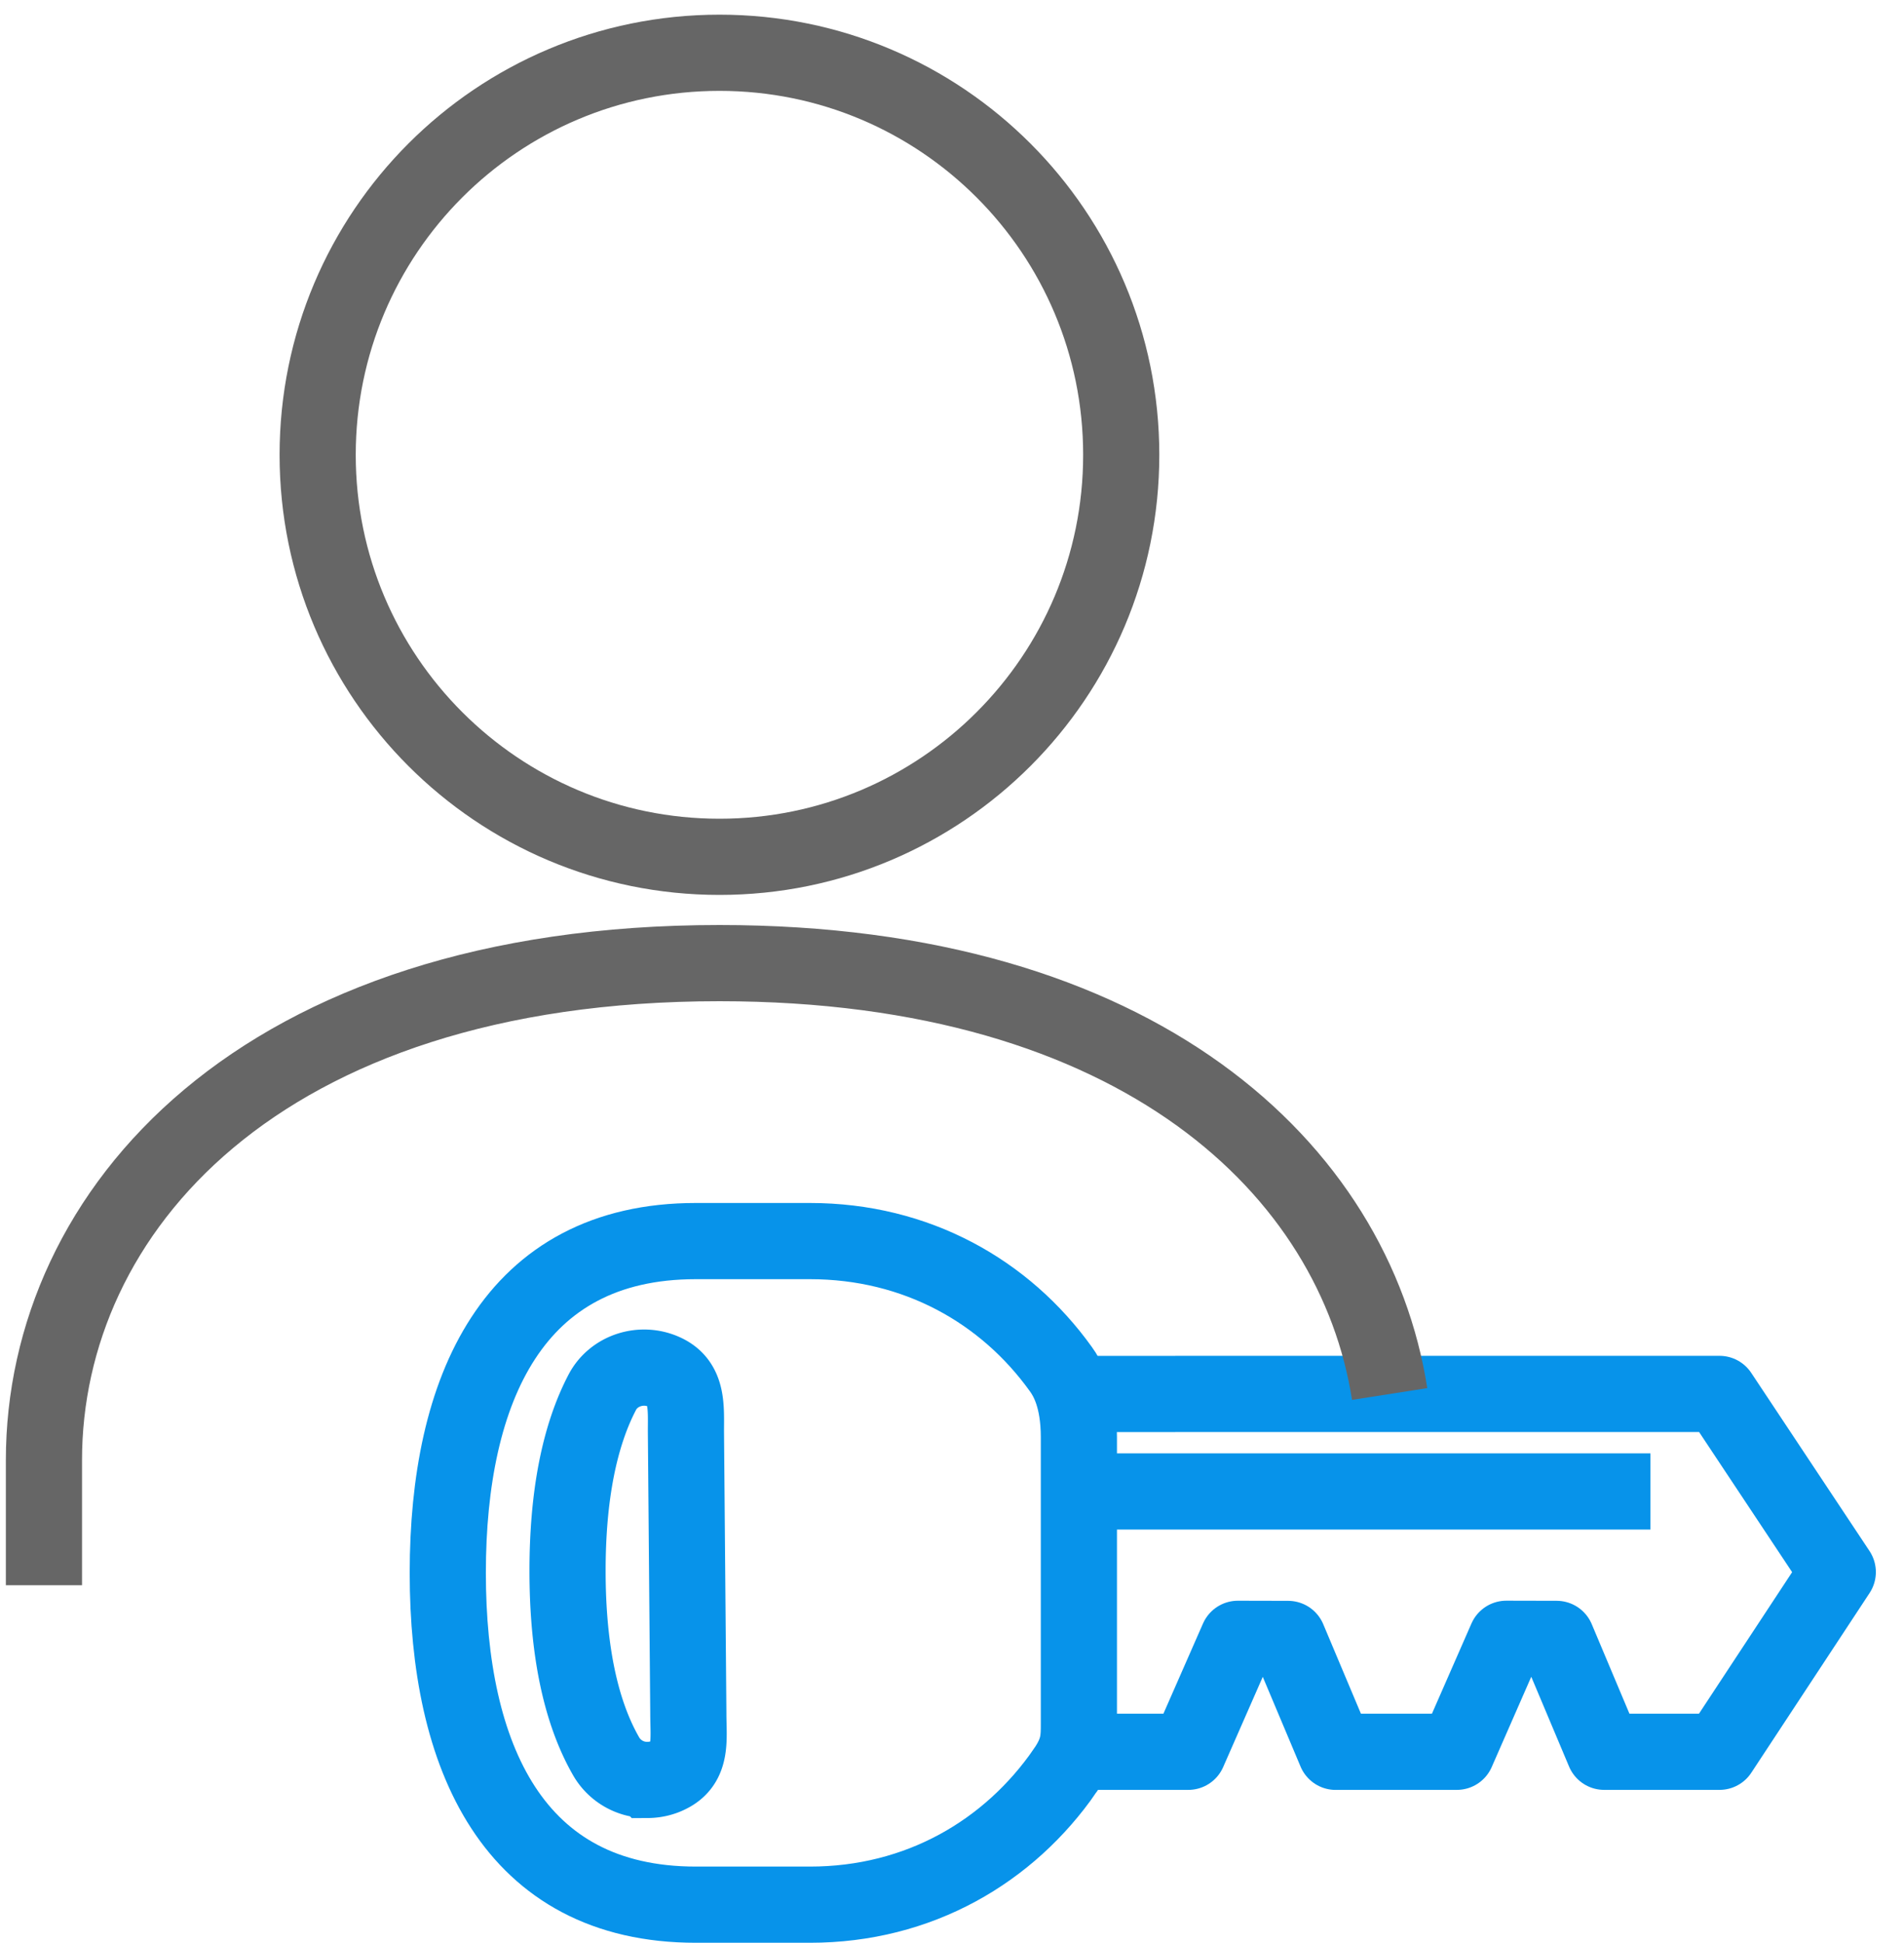 <svg width="50" height="51" viewBox="0 0 50 51" xmlns="http://www.w3.org/2000/svg">
    <g stroke-width="2" fill="none" fill-rule="evenodd">
        <path d="M18.894 22.49c5.827 0 10.55-4.725 10.55-10.55 0-5.832-4.723-10.555-10.55-10.555-5.83 0-10.552 4.723-10.552 10.555 0 5.825 4.723 10.55 10.552 10.55z" stroke="#666" stroke-linejoin="round"/>
        <path stroke="#0793EA" stroke-linejoin="round" d="m28.255 45.982 2.95-.001 1.302-2.965 1.32.003 1.248 2.963 3.182-.001 1.3-2.966 1.321.003 1.248 2.963h3.029l3.106-4.717-3.106-4.676-16.995.001"/>
        <path stroke="#0793EA" d="M28.33 39.148H43.34M27.97 46.476c-1.47 2.127-3.839 3.518-6.7 3.518h-2.996c-4.81 0-6.515-3.9-6.515-8.708 0-4.812 1.705-8.71 6.514-8.71h2.996c2.793 0 5.126 1.318 6.592 3.364.169.234.47.747.471 1.775v7.505c0 .419.005.727-.363 1.256z"/>
        <path d="M15.817 36.543c.302-.576 1.038-.81 1.644-.523.607.287.552.919.552 1.561l.063 7.412c0 .641.11 1.271-.483 1.581-.187.1-.39.145-.59.146a1.24 1.24 0 0 1-1.076-.603c-.679-1.171-1.023-2.815-1.023-4.887 0-1.955.308-3.533.913-4.687z" stroke="#0793EA"/>
        <path d="M36.493 36.59c-.921-5.885-6.578-11.31-17.602-11.31-12.106 0-17.737 6.54-17.737 13.048v3.281" stroke="#666" stroke-linejoin="round"/>
    </g>
</svg>
